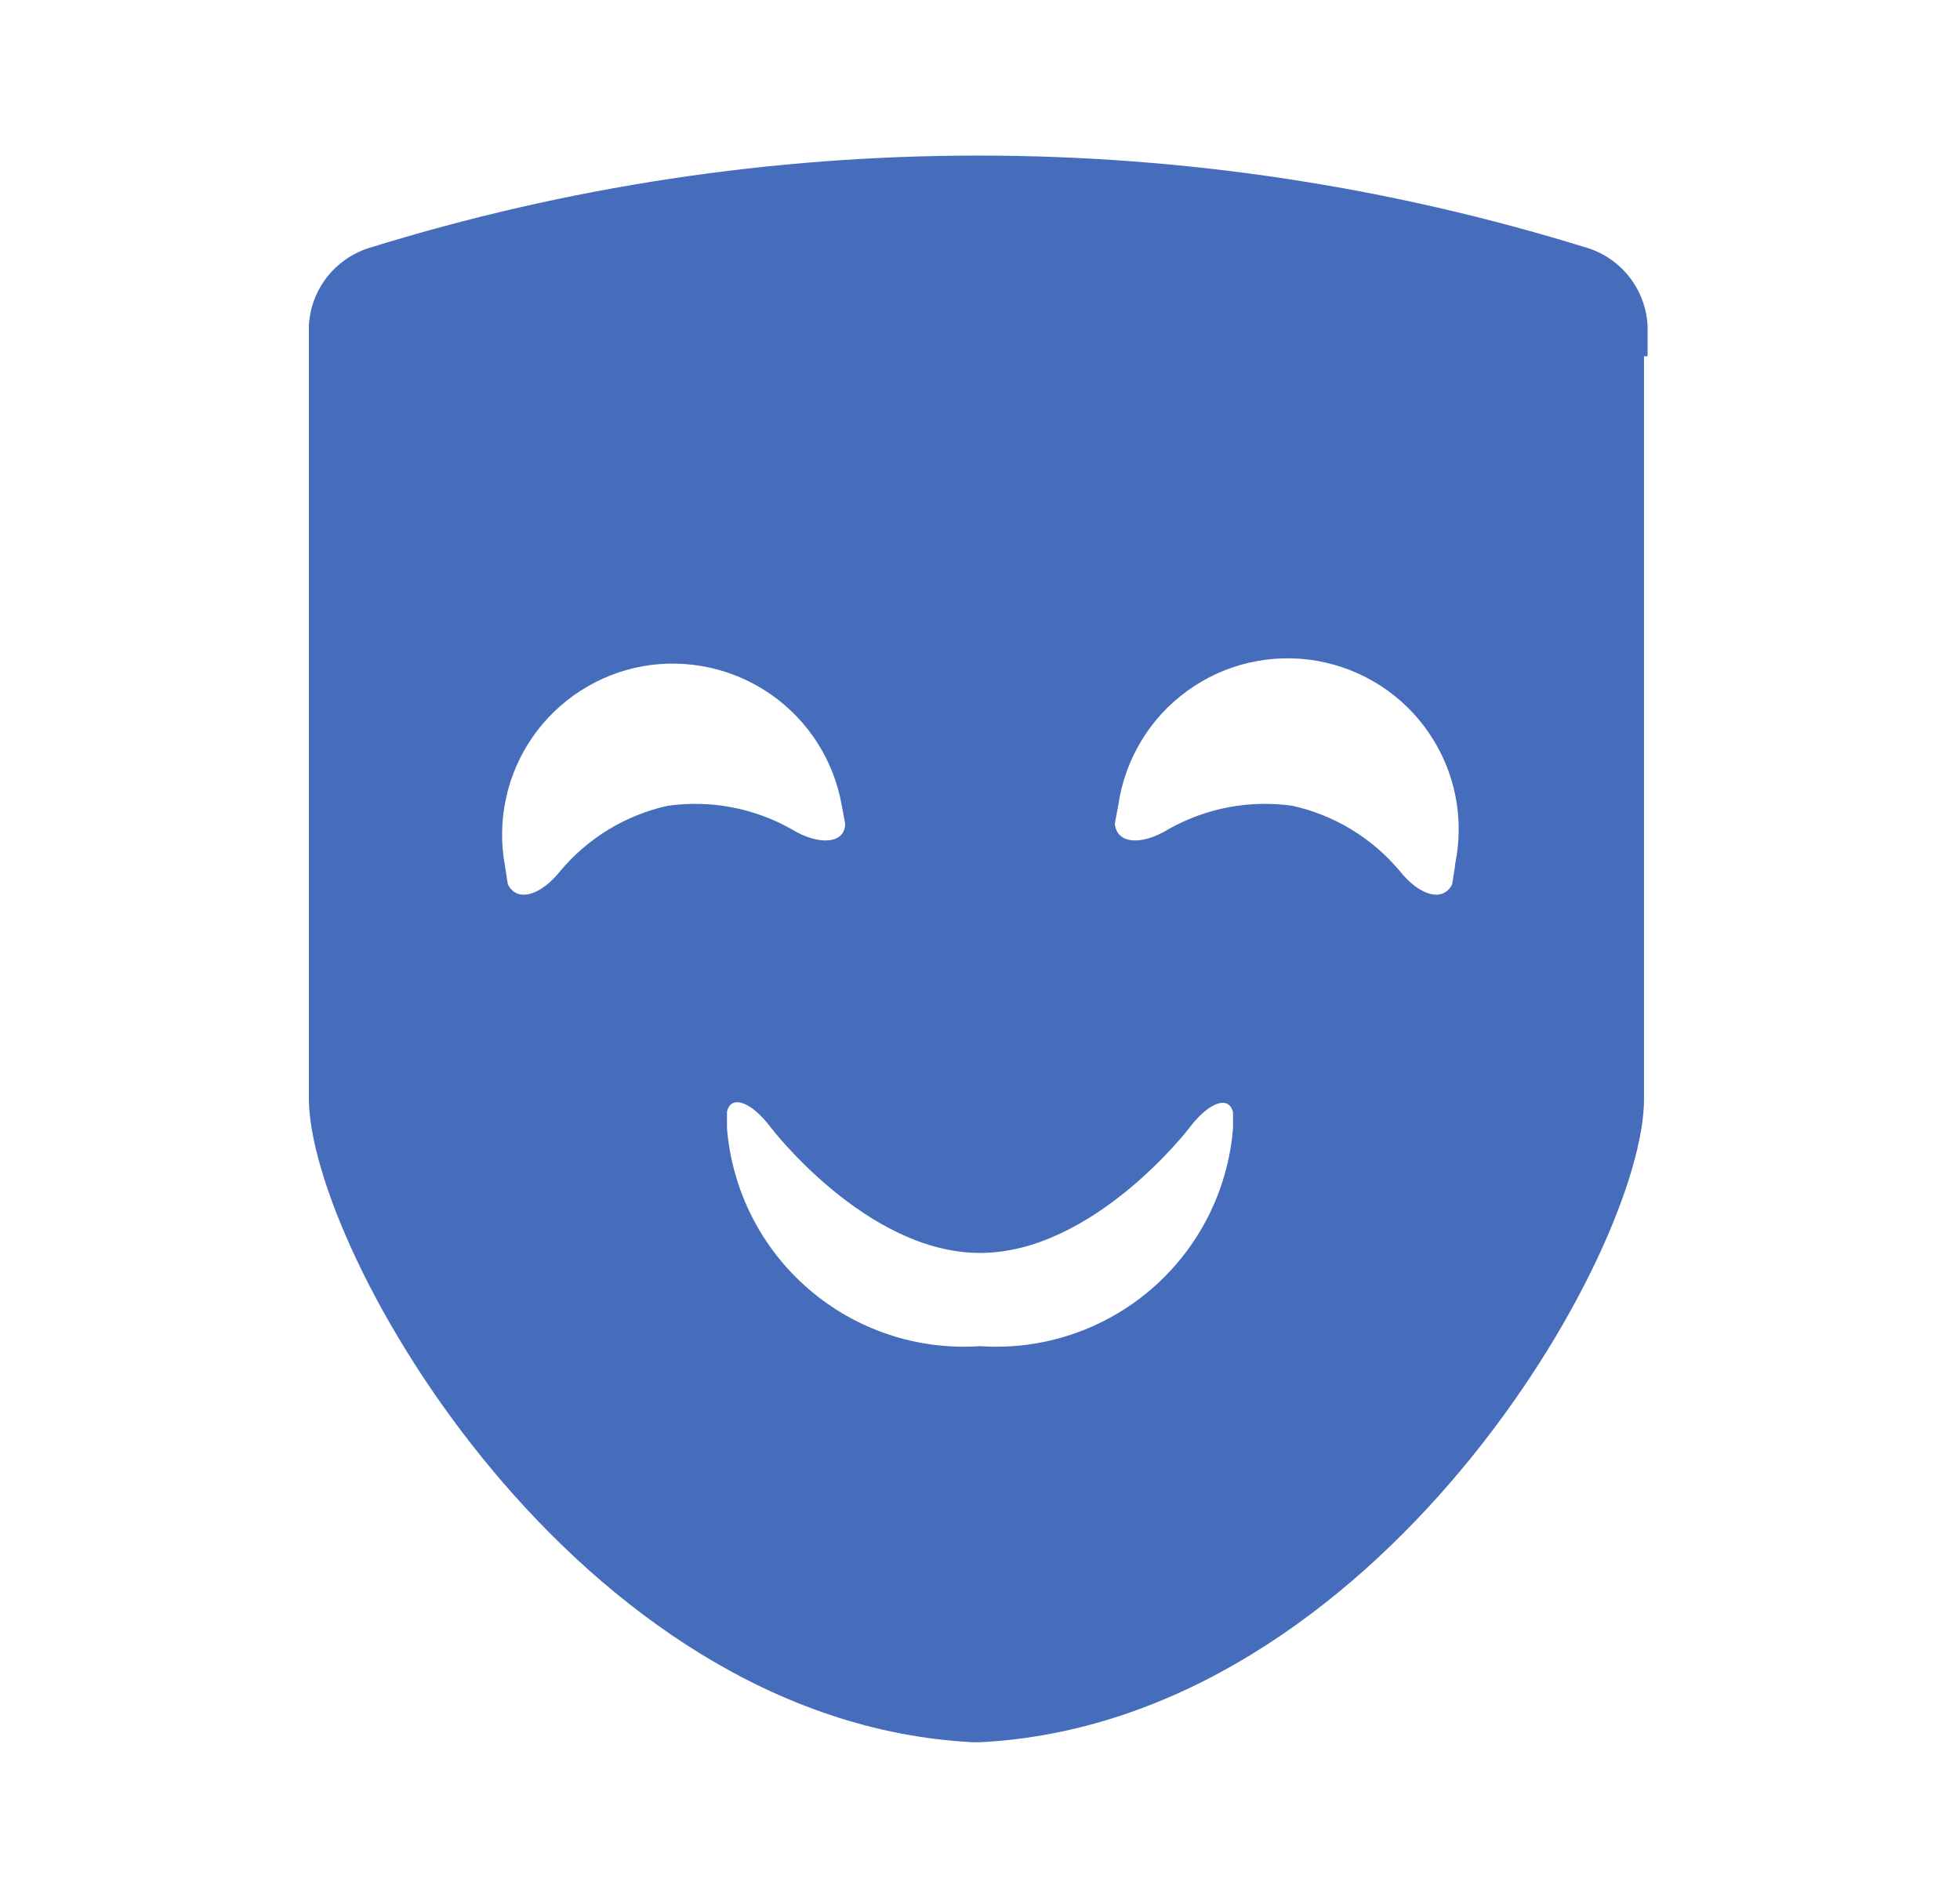 <svg width="33" height="32" viewBox="0 0 33 32" fill="none" xmlns="http://www.w3.org/2000/svg">
<path d="M27.74 6V5.49C27.726 5.196 27.623 4.913 27.444 4.679C27.266 4.445 27.02 4.271 26.74 4.18C20.052 2.1 12.889 2.1 6.2 4.18C5.92 4.271 5.675 4.445 5.496 4.679C5.317 4.913 5.214 5.196 5.2 5.49V18.49C5.2 21.06 9.7 29 16.38 29.34H16.5C23.18 29 27.7 21.06 27.68 18.49V6H27.74ZM10.82 11.22C11.573 11.086 12.349 11.256 12.977 11.693C13.605 12.129 14.034 12.797 14.17 13.55L14.23 13.87C14.23 14.21 13.79 14.25 13.32 13.96C12.688 13.605 11.957 13.468 11.24 13.57C10.537 13.726 9.905 14.109 9.44 14.66C9.1 15.09 8.7 15.2 8.55 14.89L8.5 14.57C8.432 14.198 8.439 13.816 8.519 13.446C8.598 13.076 8.75 12.725 8.966 12.414C9.181 12.103 9.456 11.837 9.774 11.633C10.092 11.428 10.448 11.287 10.82 11.22ZM24.5 14.57L24.45 14.89C24.3 15.2 23.9 15.09 23.56 14.66C23.096 14.109 22.463 13.726 21.76 13.57C21.043 13.468 20.312 13.605 19.68 13.96C19.21 14.25 18.8 14.21 18.77 13.87L18.83 13.55C18.886 13.169 19.018 12.802 19.218 12.473C19.417 12.143 19.681 11.857 19.994 11.632C20.306 11.406 20.66 11.245 21.036 11.159C21.412 11.073 21.801 11.063 22.18 11.13C22.56 11.197 22.922 11.34 23.245 11.549C23.569 11.758 23.847 12.031 24.063 12.35C24.279 12.668 24.43 13.027 24.505 13.405C24.58 13.783 24.578 14.173 24.5 14.55V14.57ZM20.76 19C20.676 20.049 20.181 21.023 19.384 21.71C18.586 22.397 17.55 22.742 16.5 22.67C15.45 22.742 14.414 22.397 13.617 21.71C12.819 21.023 12.325 20.049 12.24 19V18.72C12.31 18.43 12.65 18.55 12.98 18.99C12.98 18.99 14.59 21.1 16.5 21.1C18.41 21.1 20.02 19 20.02 19C20.35 18.56 20.69 18.44 20.76 18.73V19Z" fill="#456DBB"/>
</svg>
